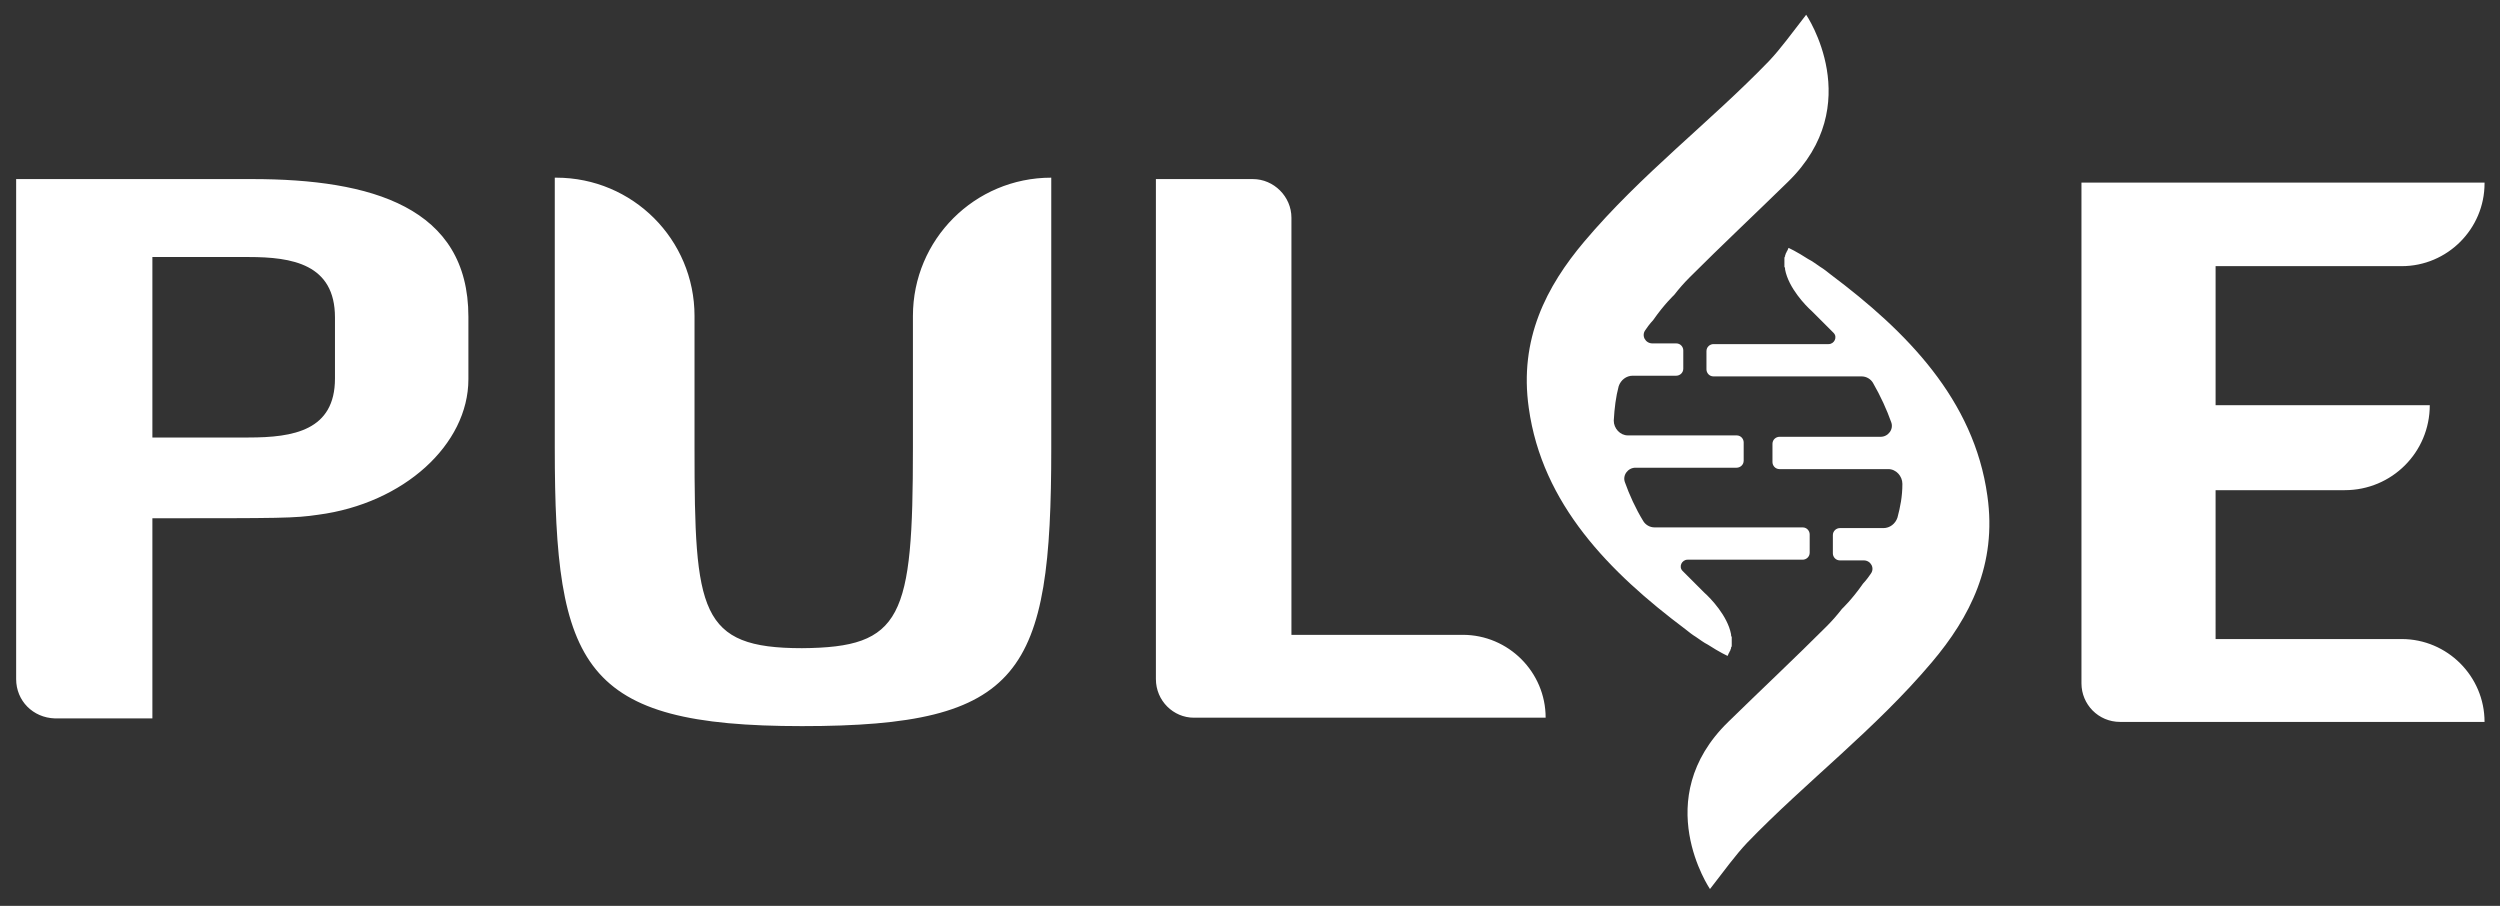 <svg width="356" height="129" viewBox="0 0 356 129" xmlns="http://www.w3.org/2000/svg"><rect x="0" y="0" width="356" height="129" fill="#333333" stroke="none"/><title>Engage</title><g fill="none" fill-rule="evenodd"><path d="M2.3 96.7V25.5h33.6c17 0 30.8 4 30.8 19.6V54c0 9.3-9.2 17.7-21.4 19.3-3.4.5-5.1.5-23.6.5v28.5H7.8c-3.1-.1-5.5-2.5-5.5-5.6zm19.4-34.4h13.7c6.4 0 12.3-1 12.3-8.4v-8.7c0-7.6-6.1-8.6-12.3-8.6H21.7v25.7zM130 63.8V45c0-10.9 8.8-19.7 19.7-19.7v38.5c0 32.2-4.1 39.6-35.5 39.6-31.3 0-35.2-8.3-35.2-39.6V25.3h.2c10.9 0 19.7 8.8 19.7 19.7v18.9c0 23.2.7 28.4 15.3 28.4 14.3-.1 15.8-4.3 15.8-28.5zM164.6 96.7V25.5h13.8c3 0 5.5 2.5 5.5 5.5v59.4h24.4c6.5 0 11.8 5.3 11.8 11.8H170c-2.9 0-5.4-2.4-5.4-5.5zM296.4 97.3V26h57.4v.1c0 6.5-5.3 11.8-11.8 11.8h-26.5v19.8H346c0 6.7-5.4 12.1-12.1 12.1h-18.4V91H342c6.5 0 11.8 5.3 11.8 11.8h-51.9c-3.1 0-5.5-2.5-5.5-5.5zM225.6 34.4c8.1-9.6 17.9-17 26.3-25.7 1.7-1.8 3.2-3.9 5.3-6.6 0 0 8.7 12.8-2.6 23.8-4.6 4.5-9.4 9-14 13.6-.8.8-1.5 1.6-2.2 2.5 0 0-1.4 1.3-3 3.6 0 0-.5.5-1.1 1.4-.6.8 0 1.9 1 1.9h3.4c.6 0 1 .5 1 1v2.6c0 .6-.5 1-1 1h-6.2c-.9 0-1.7.6-2 1.5-.4 1.5-.6 3.1-.7 4.9 0 1.1.9 2.1 2 2.1h15.5c.6 0 1 .5 1 1v2.6c0 .6-.5 1-1 1h-14.4c-1.1 0-1.9 1.1-1.5 2.1.6 1.7 1.5 3.7 2.6 5.5.3.5.9.9 1.6.9h21.1c.6 0 1 .5 1 1v2.6c0 .6-.5 1-1 1h-16.4c-.8 0-1.3 1-.7 1.6l.7.7 2.1 2.1.2.2.1.1c.9.8 3.3 3.3 3.8 5.9 0 .1 0 .3.1.4V91.9c0 .1 0 .2-.1.3v.1c0 .1-.1.2-.1.3 0 .1-.1.1-.1.2s-.1.1-.1.2c-.1.1-.1.3-.2.4 0 0-1.1-.5-2.8-1.6-.6-.3-1.1-.7-1.7-1.1-.5-.3-1-.7-1.5-1.1-10.8-8.1-20.4-17.8-22.3-31.5-1.4-9.8 2.5-17.3 7.9-23.7z" fill="#FFF" fill-rule="nonzero"/><path d="M275.1 94.3c-8.1 9.6-17.9 17-26.3 25.7-1.7 1.8-3.2 3.9-5.3 6.6 0 0-8.7-12.8 2.6-23.8 4.6-4.5 9.4-9 14-13.6.8-.8 1.5-1.6 2.2-2.5 0 0 1.4-1.3 3-3.6 0 0 .5-.5 1.1-1.4.6-.8 0-1.9-1-1.9H262c-.6 0-1-.5-1-1v-2.6c0-.6.5-1 1-1h6.2c.9 0 1.7-.6 2-1.5.4-1.5.7-3 .7-4.8 0-1.1-.9-2.1-2-2.1h-15.5c-.6 0-1-.5-1-1v-2.6c0-.6.5-1 1-1h14.4c1.1 0 1.9-1.1 1.5-2.1-.6-1.7-1.5-3.7-2.6-5.6-.3-.5-.9-.9-1.6-.9H244c-.6 0-1-.5-1-1V50c0-.6.5-1 1-1h16.4c.8 0 1.3-1 .7-1.6l-.7-.7-2.1-2.1-.2-.2-.1-.1c-.9-.8-3.3-3.3-3.8-5.9 0-.1 0-.3-.1-.4V36.8c0-.1 0-.2.1-.3v-.1c0-.1.1-.2.1-.3 0-.1.1-.1.1-.2s.1-.1.1-.2c.1-.1.1-.3.2-.4 0 0 1.1.5 2.8 1.6.6.3 1.1.7 1.7 1.1.5.3 1 .7 1.5 1.1 10.8 8.1 20.4 17.8 22.3 31.5 1.4 9.8-2.5 17.3-7.9 23.7z" fill="#FFF" fill-rule="nonzero"/></g></svg>
